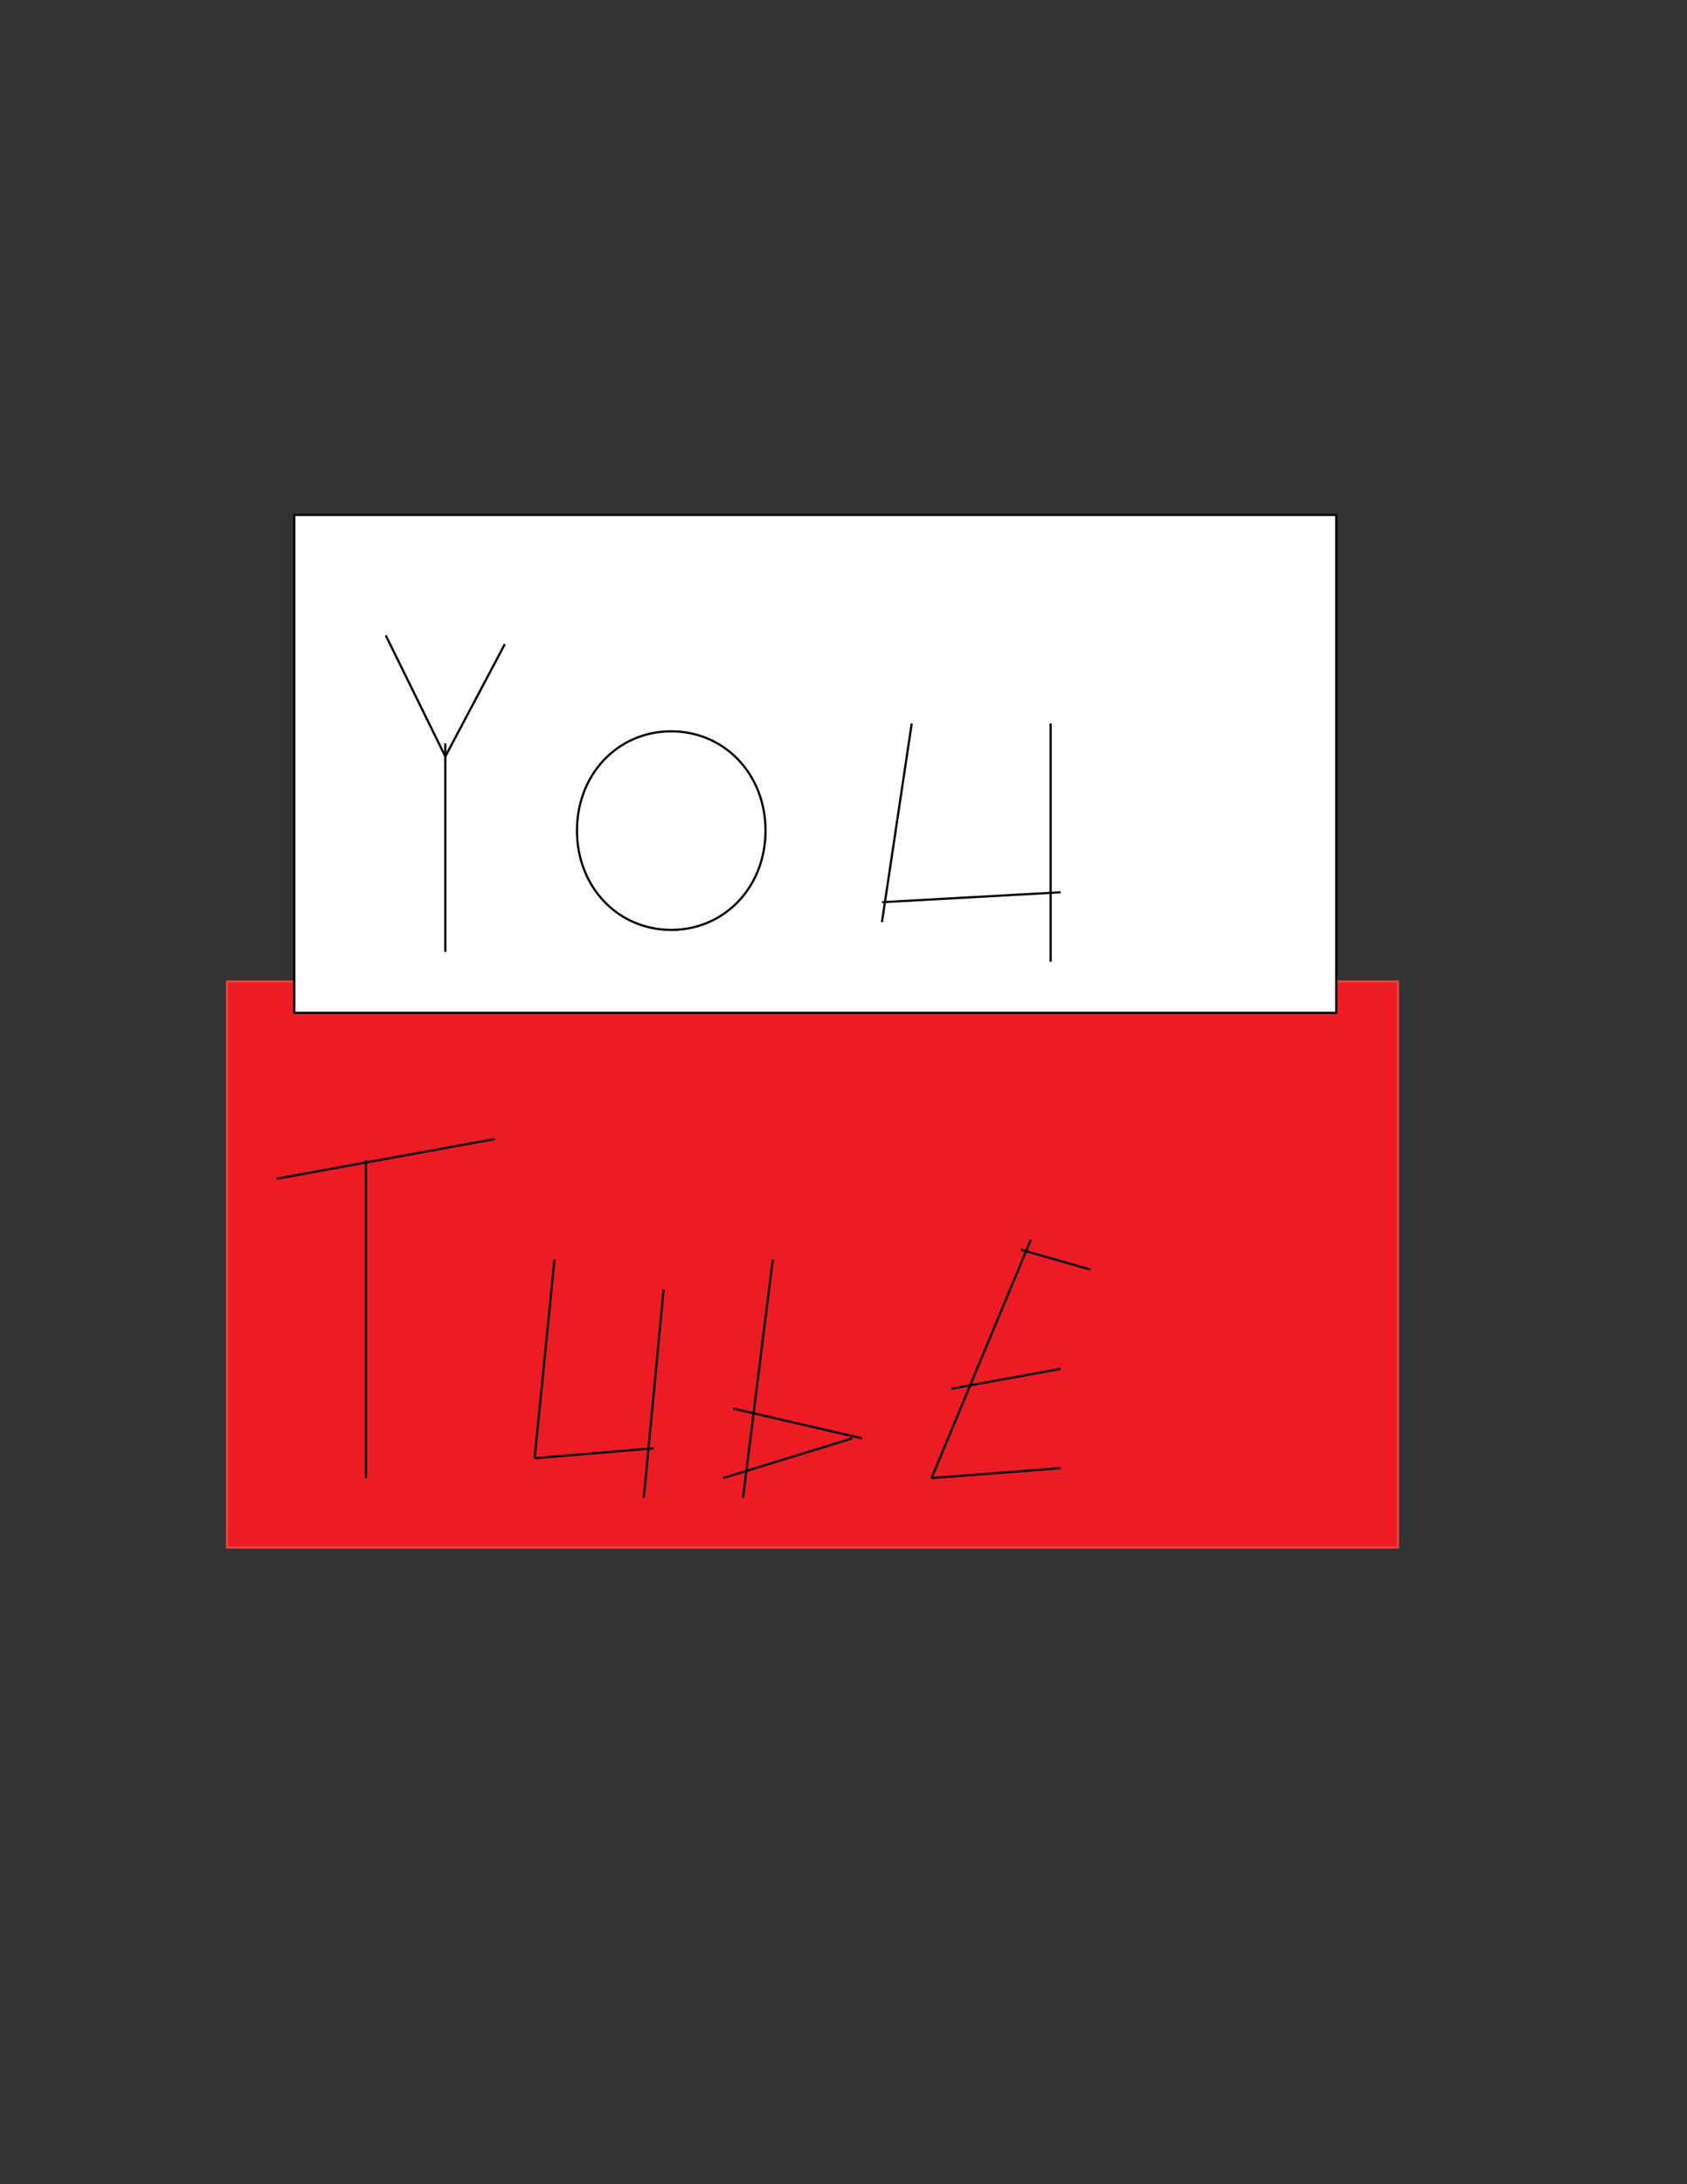 <?xml version="1.0" encoding="UTF-8"?>
<!DOCTYPE svg PUBLIC "-//W3C//DTD SVG 1.1//EN" "http://www.w3.org/Graphics/SVG/1.1/DTD/svg11.dtd">
<svg version="1.2" width="215.9mm" height="279.4mm" viewBox="0 0 21590 27940" preserveAspectRatio="xMidYMid" fill-rule="evenodd" stroke-width="28.222" stroke-linejoin="round" xmlns="http://www.w3.org/2000/svg" xmlns:ooo="http://xml.openoffice.org/svg/export" xmlns:xlink="http://www.w3.org/1999/xlink" xmlns:presentation="http://sun.com/xmlns/staroffice/presentation" xmlns:smil="http://www.w3.org/2001/SMIL20/" xmlns:anim="urn:oasis:names:tc:opendocument:xmlns:animation:1.0" xml:space="preserve">
 <rect x="0" y="0" width="21590" height="27940" fill="#333333" stroke="none"/>
 <defs class="ClipPathGroup">
  <clipPath id="presentation_clip_path" clipPathUnits="userSpaceOnUse">
   <rect x="0" y="0" width="21590" height="27940"/>
  </clipPath>
  <clipPath id="presentation_clip_path_shrink" clipPathUnits="userSpaceOnUse">
   <rect x="21" y="27" width="21547" height="27885"/>
  </clipPath>
 </defs>
 <defs class="TextShapeIndex">
  <g ooo:slide="id1" ooo:id-list="id3 id4 id5 id6 id7 id8 id9 id10 id11 id12 id13 id14 id15 id16 id17 id18 id19 id20 id21 id22 id23 id24"/>
 </defs>
 <defs class="EmbeddedBulletChars">
  <g id="bullet-char-template-57356" transform="scale(0,-0)">
   <path d="M 580,1141 L 1163,571 580,0 -4,571 580,1141 Z"/>
  </g>
  <g id="bullet-char-template-57354" transform="scale(0,-0)">
   <path d="M 8,1128 L 1137,1128 1137,0 8,0 8,1128 Z"/>
  </g>
  <g id="bullet-char-template-10146" transform="scale(0,-0)">
   <path d="M 174,0 L 602,739 174,1481 1456,739 174,0 Z M 1358,739 L 309,1346 659,739 1358,739 Z"/>
  </g>
  <g id="bullet-char-template-10132" transform="scale(0,-0)">
   <path d="M 2015,739 L 1276,0 717,0 1260,543 174,543 174,936 1260,936 717,1481 1274,1481 2015,739 Z"/>
  </g>
  <g id="bullet-char-template-10007" transform="scale(0,-0)">
   <path d="M 0,-2 C -7,14 -16,27 -25,37 L 356,567 C 262,823 215,952 215,954 215,979 228,992 255,992 264,992 276,990 289,987 310,991 331,999 354,1012 L 381,999 492,748 772,1049 836,1024 860,1049 C 881,1039 901,1025 922,1006 886,937 835,863 770,784 769,783 710,716 594,584 L 774,223 C 774,196 753,168 711,139 L 727,119 C 717,90 699,76 672,76 641,76 570,178 457,381 L 164,-76 C 142,-110 111,-127 72,-127 30,-127 9,-110 8,-76 1,-67 -2,-52 -2,-32 -2,-23 -1,-13 0,-2 Z"/>
  </g>
  <g id="bullet-char-template-10004" transform="scale(0,-0)">
   <path d="M 285,-33 C 182,-33 111,30 74,156 52,228 41,333 41,471 41,549 55,616 82,672 116,743 169,778 240,778 293,778 328,747 346,684 L 369,508 C 377,444 397,411 428,410 L 1163,1116 C 1174,1127 1196,1133 1229,1133 1271,1133 1292,1118 1292,1087 L 1292,965 C 1292,929 1282,901 1262,881 L 442,47 C 390,-6 338,-33 285,-33 Z"/>
  </g>
  <g id="bullet-char-template-9679" transform="scale(0,-0)">
   <path d="M 813,0 C 632,0 489,54 383,161 276,268 223,411 223,592 223,773 276,916 383,1023 489,1130 632,1184 813,1184 992,1184 1136,1130 1245,1023 1353,916 1407,772 1407,592 1407,412 1353,268 1245,161 1136,54 992,0 813,0 Z"/>
  </g>
  <g id="bullet-char-template-8226" transform="scale(0,-0)">
   <path d="M 346,457 C 273,457 209,483 155,535 101,586 74,649 74,723 74,796 101,859 155,911 209,963 273,989 346,989 419,989 480,963 531,910 582,859 608,796 608,723 608,648 583,586 532,535 482,483 420,457 346,457 Z"/>
  </g>
  <g id="bullet-char-template-8211" transform="scale(0,-0)">
   <path d="M -4,459 L 1135,459 1135,606 -4,606 -4,459 Z"/>
  </g>
  <g id="bullet-char-template-61548" transform="scale(0,-0)">
   <path d="M 173,740 C 173,903 231,1043 346,1159 462,1274 601,1332 765,1332 928,1332 1067,1274 1183,1159 1299,1043 1357,903 1357,740 1357,577 1299,437 1183,322 1067,206 928,148 765,148 601,148 462,206 346,322 231,437 173,577 173,740 Z"/>
  </g>
 </defs>
 <defs class="TextEmbeddedBitmaps"/>
 <g>
  <g id="id2" class="Master_Slide">
   <g id="bg-id2" class="Background"/>
   <g id="bo-id2" class="BackgroundObjects"/>
  </g>
 </g>
 <g class="SlideGroup">
  <g>
   <g id="container-id1">
    <g id="id1" class="Slide" clip-path="url(#presentation_clip_path)">
     <g class="Page">
      <g class="com.sun.star.drawing.CustomShape">
       <g id="id3">
        <rect class="BoundingBox" stroke="none" fill="none" x="2904" y="12555" width="14989" height="7242"/>
        <path fill="rgb(237,28,36)" stroke="none" d="M 10398,19795 L 2905,19795 2905,12556 17891,12556 17891,19795 10398,19795 Z"/>
        <path fill="none" stroke="rgb(239,65,61)" d="M 10398,19795 L 2905,19795 2905,12556 17891,12556 17891,19795 10398,19795 Z"/>
       </g>
      </g>
      <g class="com.sun.star.drawing.CustomShape">
       <g id="id4">
        <rect class="BoundingBox" stroke="none" fill="none" x="3765" y="6586" width="13338" height="6372"/>
        <path fill="rgb(255,255,255)" stroke="none" d="M 10434,12956 L 3766,12956 3766,6587 17101,6587 17101,12956 10434,12956 Z"/>
        <path fill="none" stroke="rgb(0,0,0)" d="M 10434,12956 L 3766,12956 3766,6587 17101,6587 17101,12956 10434,12956 Z"/>
       </g>
      </g>
      <g class="com.sun.star.drawing.LineShape">
       <g id="id5">
        <rect class="BoundingBox" stroke="none" fill="none" x="5698" y="9508" width="3" height="2670"/>
        <path fill="none" stroke="rgb(0,0,0)" d="M 5699,9509 L 5699,12176"/>
       </g>
      </g>
      <g class="com.sun.star.drawing.LineShape">
       <g id="id6">
        <rect class="BoundingBox" stroke="none" fill="none" x="4936" y="8127" width="765" height="1552"/>
        <path fill="none" stroke="rgb(0,0,0)" d="M 4937,8128 L 5699,9677"/>
       </g>
      </g>
      <g class="com.sun.star.drawing.LineShape">
       <g id="id7">
        <rect class="BoundingBox" stroke="none" fill="none" x="5698" y="8238" width="765" height="1442"/>
        <path fill="none" stroke="rgb(0,0,0)" d="M 6461,8239 L 5699,9678"/>
       </g>
      </g>
      <g class="com.sun.star.drawing.CustomShape">
       <g id="id8">
        <rect class="BoundingBox" stroke="none" fill="none" x="7383" y="9354" width="2417" height="2544"/>
        <path fill="rgb(255,255,255)" stroke="none" d="M 8590,9355 C 9274,9355 9797,9905 9797,10625 9797,11345 9274,11895 8590,11895 7906,11895 7384,11345 7384,10625 7384,9905 7906,9355 8590,9355 Z M 7384,9355 L 7384,9355 Z M 9798,11896 L 9798,11896 Z"/>
        <path fill="none" stroke="rgb(0,0,0)" d="M 8590,9355 C 9274,9355 9797,9905 9797,10625 9797,11345 9274,11895 8590,11895 7906,11895 7384,11345 7384,10625 7384,9905 7906,9355 8590,9355 Z"/>
        <path fill="none" stroke="rgb(0,0,0)" d="M 7384,9355 L 7384,9355 Z"/>
        <path fill="none" stroke="rgb(0,0,0)" d="M 9798,11896 L 9798,11896 Z"/>
       </g>
      </g>
      <g class="com.sun.star.drawing.ConnectorShape">
       <g id="id9">
        <rect class="BoundingBox" stroke="none" fill="none" x="17101" y="9771" width="3" height="3"/>
        <path fill="none" stroke="rgb(0,0,0)" d="M 17102,9772 L 17102,9772 Z"/>
       </g>
      </g>
      <g class="com.sun.star.drawing.LineShape">
       <g id="id10">
        <rect class="BoundingBox" stroke="none" fill="none" x="11286" y="9254" width="384" height="2543"/>
        <path fill="none" stroke="rgb(0,0,0)" d="M 11668,9255 L 11287,11795"/>
       </g>
      </g>
      <g class="com.sun.star.drawing.LineShape">
       <g id="id11">
        <rect class="BoundingBox" stroke="none" fill="none" x="11286" y="11413" width="2289" height="130"/>
        <path fill="none" stroke="rgb(0,0,0)" d="M 11287,11541 L 13573,11414"/>
       </g>
      </g>
      <g class="com.sun.star.drawing.LineShape">
       <g id="id12">
        <rect class="BoundingBox" stroke="none" fill="none" x="13445" y="9254" width="3" height="3051"/>
        <path fill="none" stroke="rgb(0,0,0)" d="M 13446,9255 L 13446,12303"/>
       </g>
      </g>
      <g class="com.sun.star.drawing.LineShape">
       <g id="id13">
        <rect class="BoundingBox" stroke="none" fill="none" x="4682" y="14842" width="3" height="4067"/>
        <path fill="none" stroke="rgb(0,0,0)" d="M 4683,14843 L 4683,18907"/>
       </g>
      </g>
      <g class="com.sun.star.drawing.LineShape">
       <g id="id14">
        <rect class="BoundingBox" stroke="none" fill="none" x="3539" y="14569" width="2797" height="511"/>
        <path fill="none" stroke="rgb(0,0,0)" d="M 3540,15078 L 6334,14570"/>
       </g>
      </g>
      <g class="com.sun.star.drawing.LineShape">
       <g id="id15">
        <rect class="BoundingBox" stroke="none" fill="none" x="6841" y="16112" width="257" height="2543"/>
        <path fill="none" stroke="rgb(0,0,0)" d="M 7096,16113 L 6842,18653"/>
       </g>
      </g>
      <g class="com.sun.star.drawing.LineShape">
       <g id="id16">
        <rect class="BoundingBox" stroke="none" fill="none" x="6841" y="18525" width="1527" height="130"/>
        <path fill="none" stroke="rgb(0,0,0)" d="M 8366,18526 L 6842,18653"/>
       </g>
      </g>
      <g class="com.sun.star.drawing.LineShape">
       <g id="id17">
        <rect class="BoundingBox" stroke="none" fill="none" x="8238" y="16493" width="257" height="2670"/>
        <path fill="none" stroke="rgb(0,0,0)" d="M 8493,16494 L 8239,19161"/>
       </g>
      </g>
      <g class="com.sun.star.drawing.LineShape">
       <g id="id18">
        <rect class="BoundingBox" stroke="none" fill="none" x="9508" y="16112" width="384" height="3051"/>
        <path fill="none" stroke="rgb(0,0,0)" d="M 9890,16113 L 9509,19161"/>
       </g>
      </g>
      <g class="com.sun.star.drawing.LineShape">
       <g id="id19">
        <rect class="BoundingBox" stroke="none" fill="none" x="9381" y="18017" width="1654" height="384"/>
        <path fill="none" stroke="rgb(0,0,0)" d="M 9382,18018 L 11033,18399"/>
       </g>
      </g>
      <g class="com.sun.star.drawing.LineShape">
       <g id="id20">
        <rect class="BoundingBox" stroke="none" fill="none" x="9254" y="18398" width="1654" height="511"/>
        <path fill="none" stroke="rgb(0,0,0)" d="M 9255,18907 L 10906,18399"/>
       </g>
      </g>
      <g class="com.sun.star.drawing.LineShape">
       <g id="id21">
        <rect class="BoundingBox" stroke="none" fill="none" x="11921" y="15858" width="1273" height="3051"/>
        <path fill="none" stroke="rgb(0,0,0)" d="M 13192,15859 L 11922,18907"/>
       </g>
      </g>
      <g class="com.sun.star.drawing.LineShape">
       <g id="id22">
        <rect class="BoundingBox" stroke="none" fill="none" x="11921" y="18779" width="1654" height="130"/>
        <path fill="none" stroke="rgb(0,0,0)" d="M 13573,18780 L 11922,18907"/>
       </g>
      </g>
      <g class="com.sun.star.drawing.LineShape">
       <g id="id23">
        <rect class="BoundingBox" stroke="none" fill="none" x="13064" y="15985" width="892" height="257"/>
        <path fill="none" stroke="rgb(0,0,0)" d="M 13954,16240 L 13065,15986"/>
       </g>
      </g>
      <g class="com.sun.star.drawing.LineShape">
       <g id="id24">
        <rect class="BoundingBox" stroke="none" fill="none" x="12175" y="17509" width="1400" height="257"/>
        <path fill="none" stroke="rgb(0,0,0)" d="M 13573,17510 L 12176,17764"/>
       </g>
      </g>
     </g>
    </g>
   </g>
  </g>
 </g>
</svg>